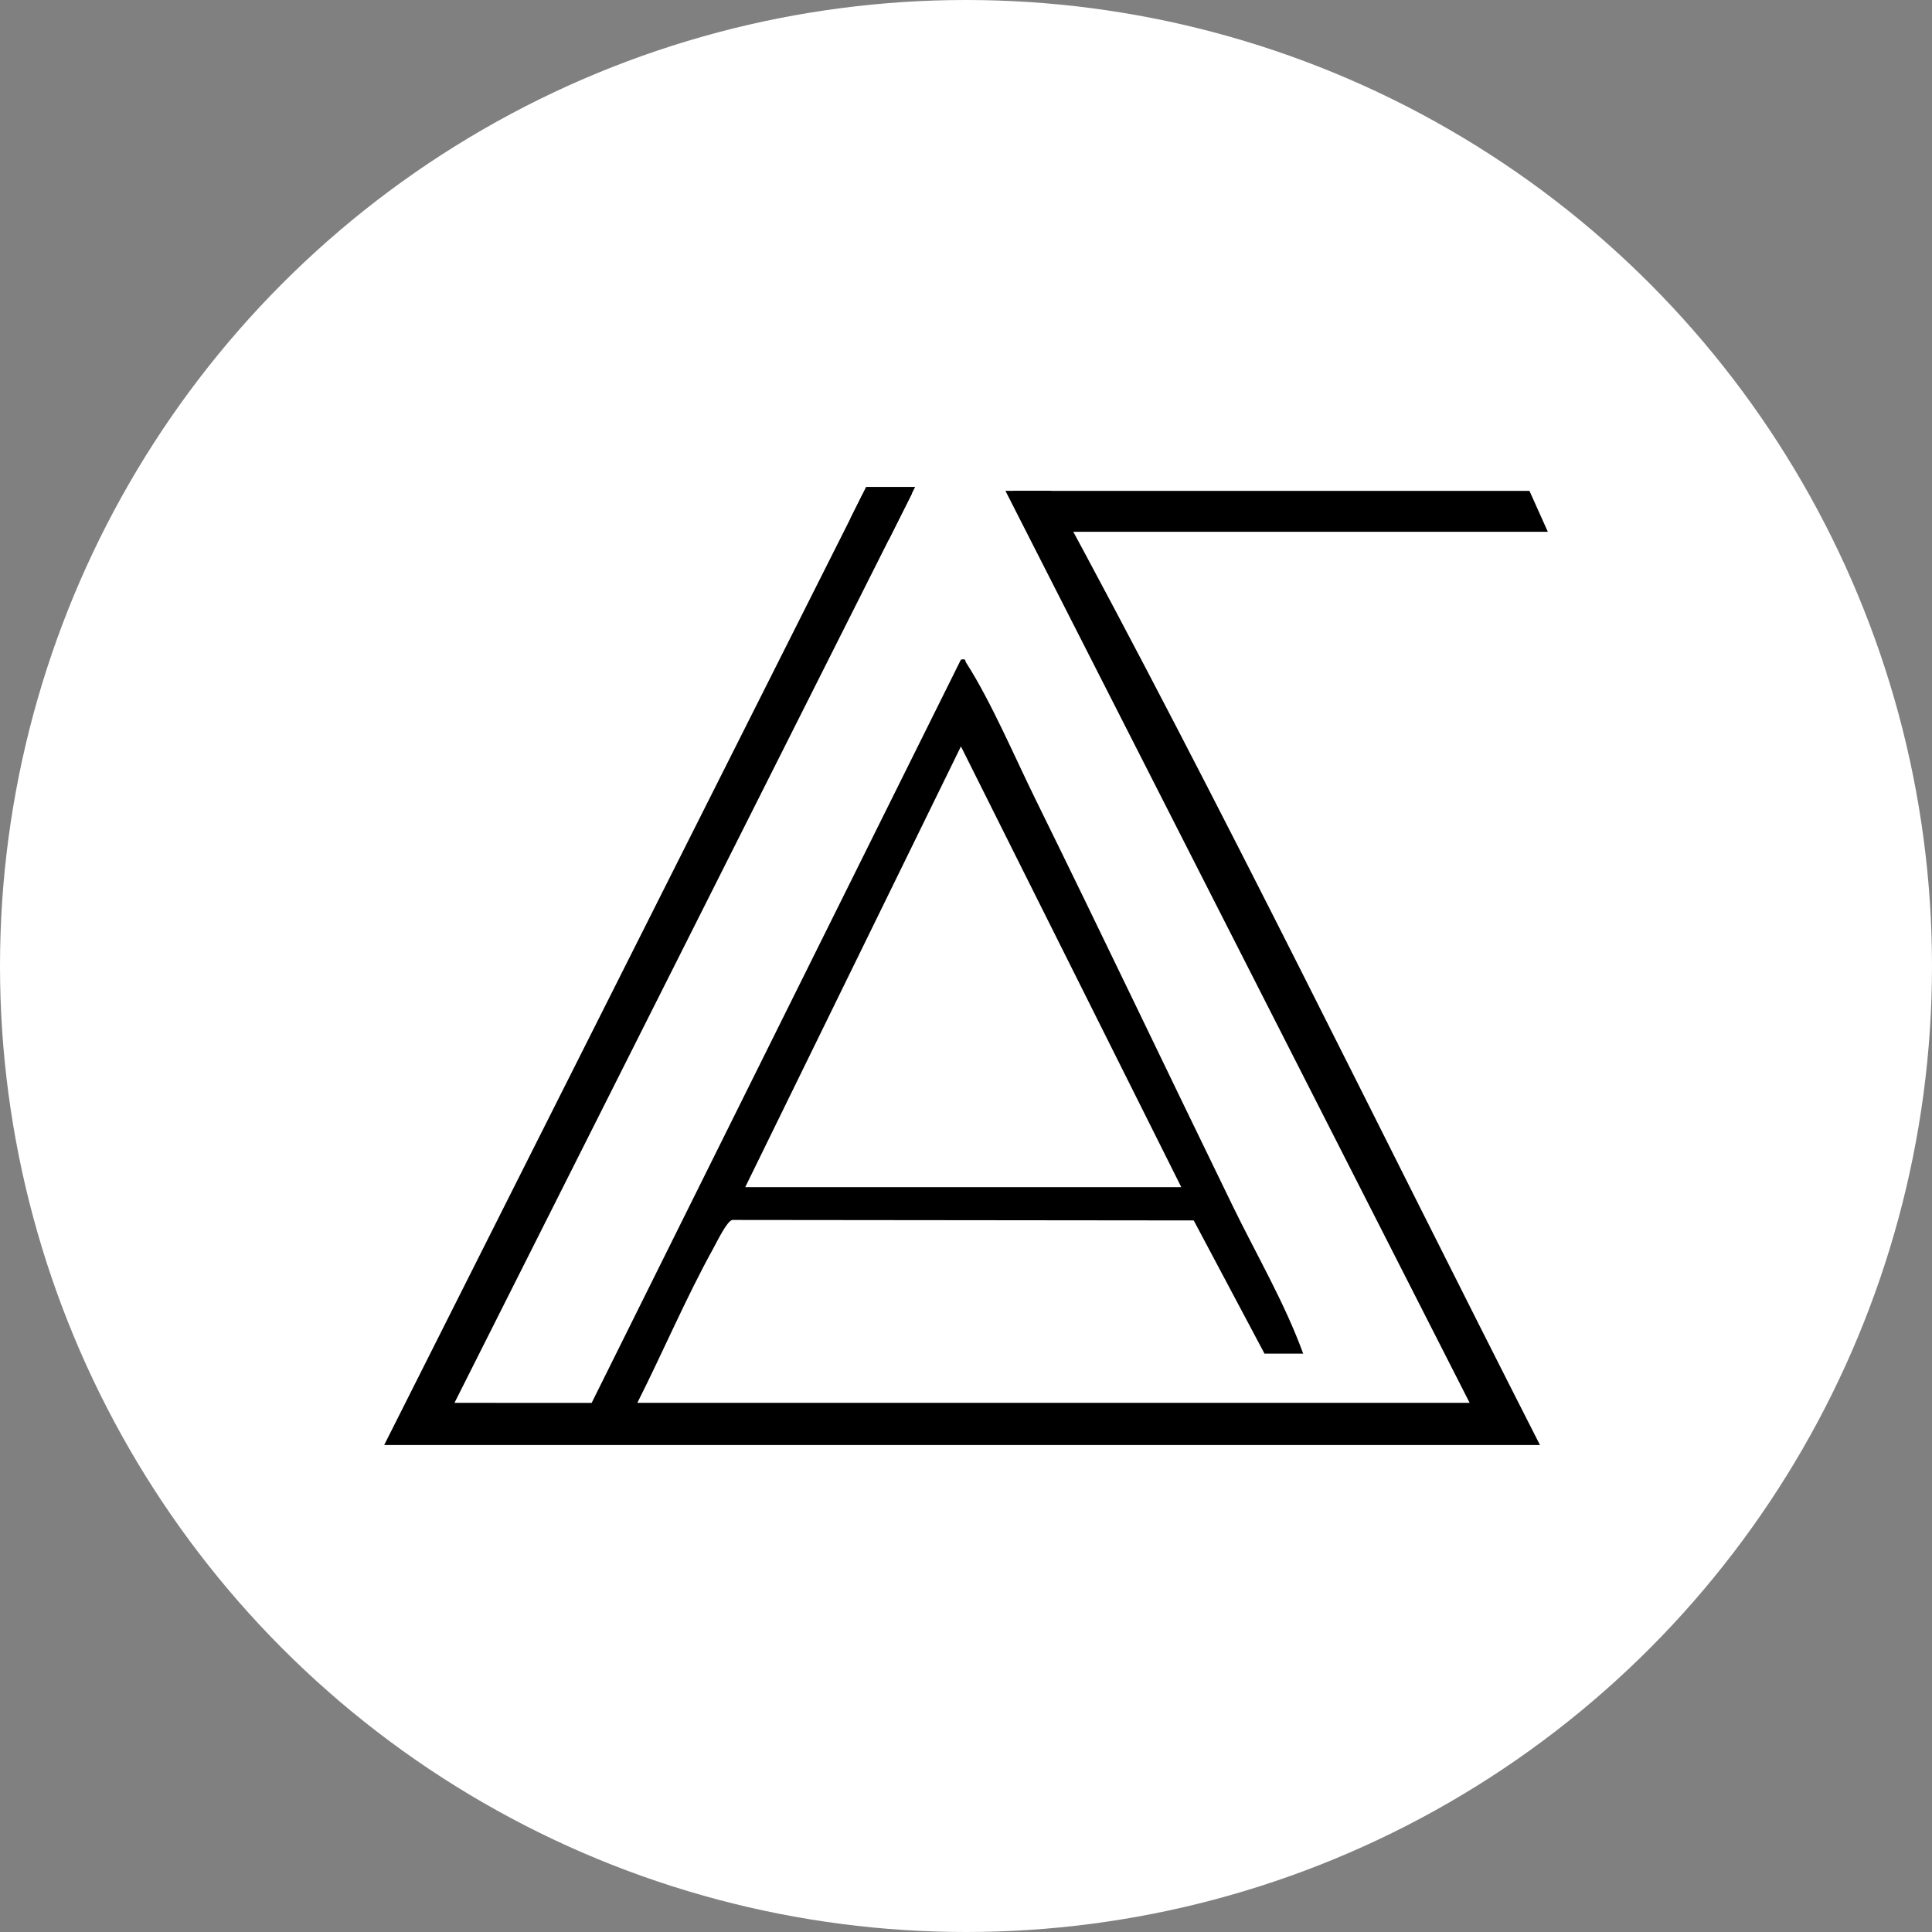 <svg id="Capa_1" xmlns="http://www.w3.org/2000/svg" version="1.1" viewBox="0 0 824.06 824.06">
  <rect x="0" y="0" width="824.06" height="824.06" fill="#808080" stroke="none"/>
  <!-- Generator: Adobe Illustrator 29.3.1, SVG Export Plug-In . SVG Version: 2.1.0 Build 151)  -->
  <defs>
    <style>
      .st0 {
        fill: #fff;
      }
    </style>
  </defs>
  <circle class="st0" cx="412.03" cy="412.03" r="412.03"/>
  <g>
    <path d="M163.86,616.37l203.94-405.29c3.14-3.53,7.46-.61,10.6-.67s5.76-1.47,8.95-1.06c1.41.18,1.76-.5,1.48,1.49l-194.98,387.52,58.51.02,157.5-317.02c2.34-.49,1.6.31,2.23,1.29,10.61,16.51,20.72,40.27,29.62,58.35,28.42,57.74,56.07,115.88,84.26,173.74,10.11,20.74,22.02,41.04,29.88,62.62h-16.5l-30.19-56.81-196.81-.2c-2.27.43-6.48,9.2-8.02,11.98-11.82,21.39-21.47,44.21-32.48,66.02h355l-198-389h19.5c72.83,133.9,139.32,271.19,208.5,407H163.86ZM503.86,506.37l-93.99-188-92.01,188h186Z"/>
    <polygon points="660.2 226.82 439.2 226.82 432.2 209.37 652.36 209.37 660.2 226.82"/>
    <polyline points="362.71 221.19 369.42 207.69 390.33 207.69 379.09 230.22"/>
  </g>
</svg>